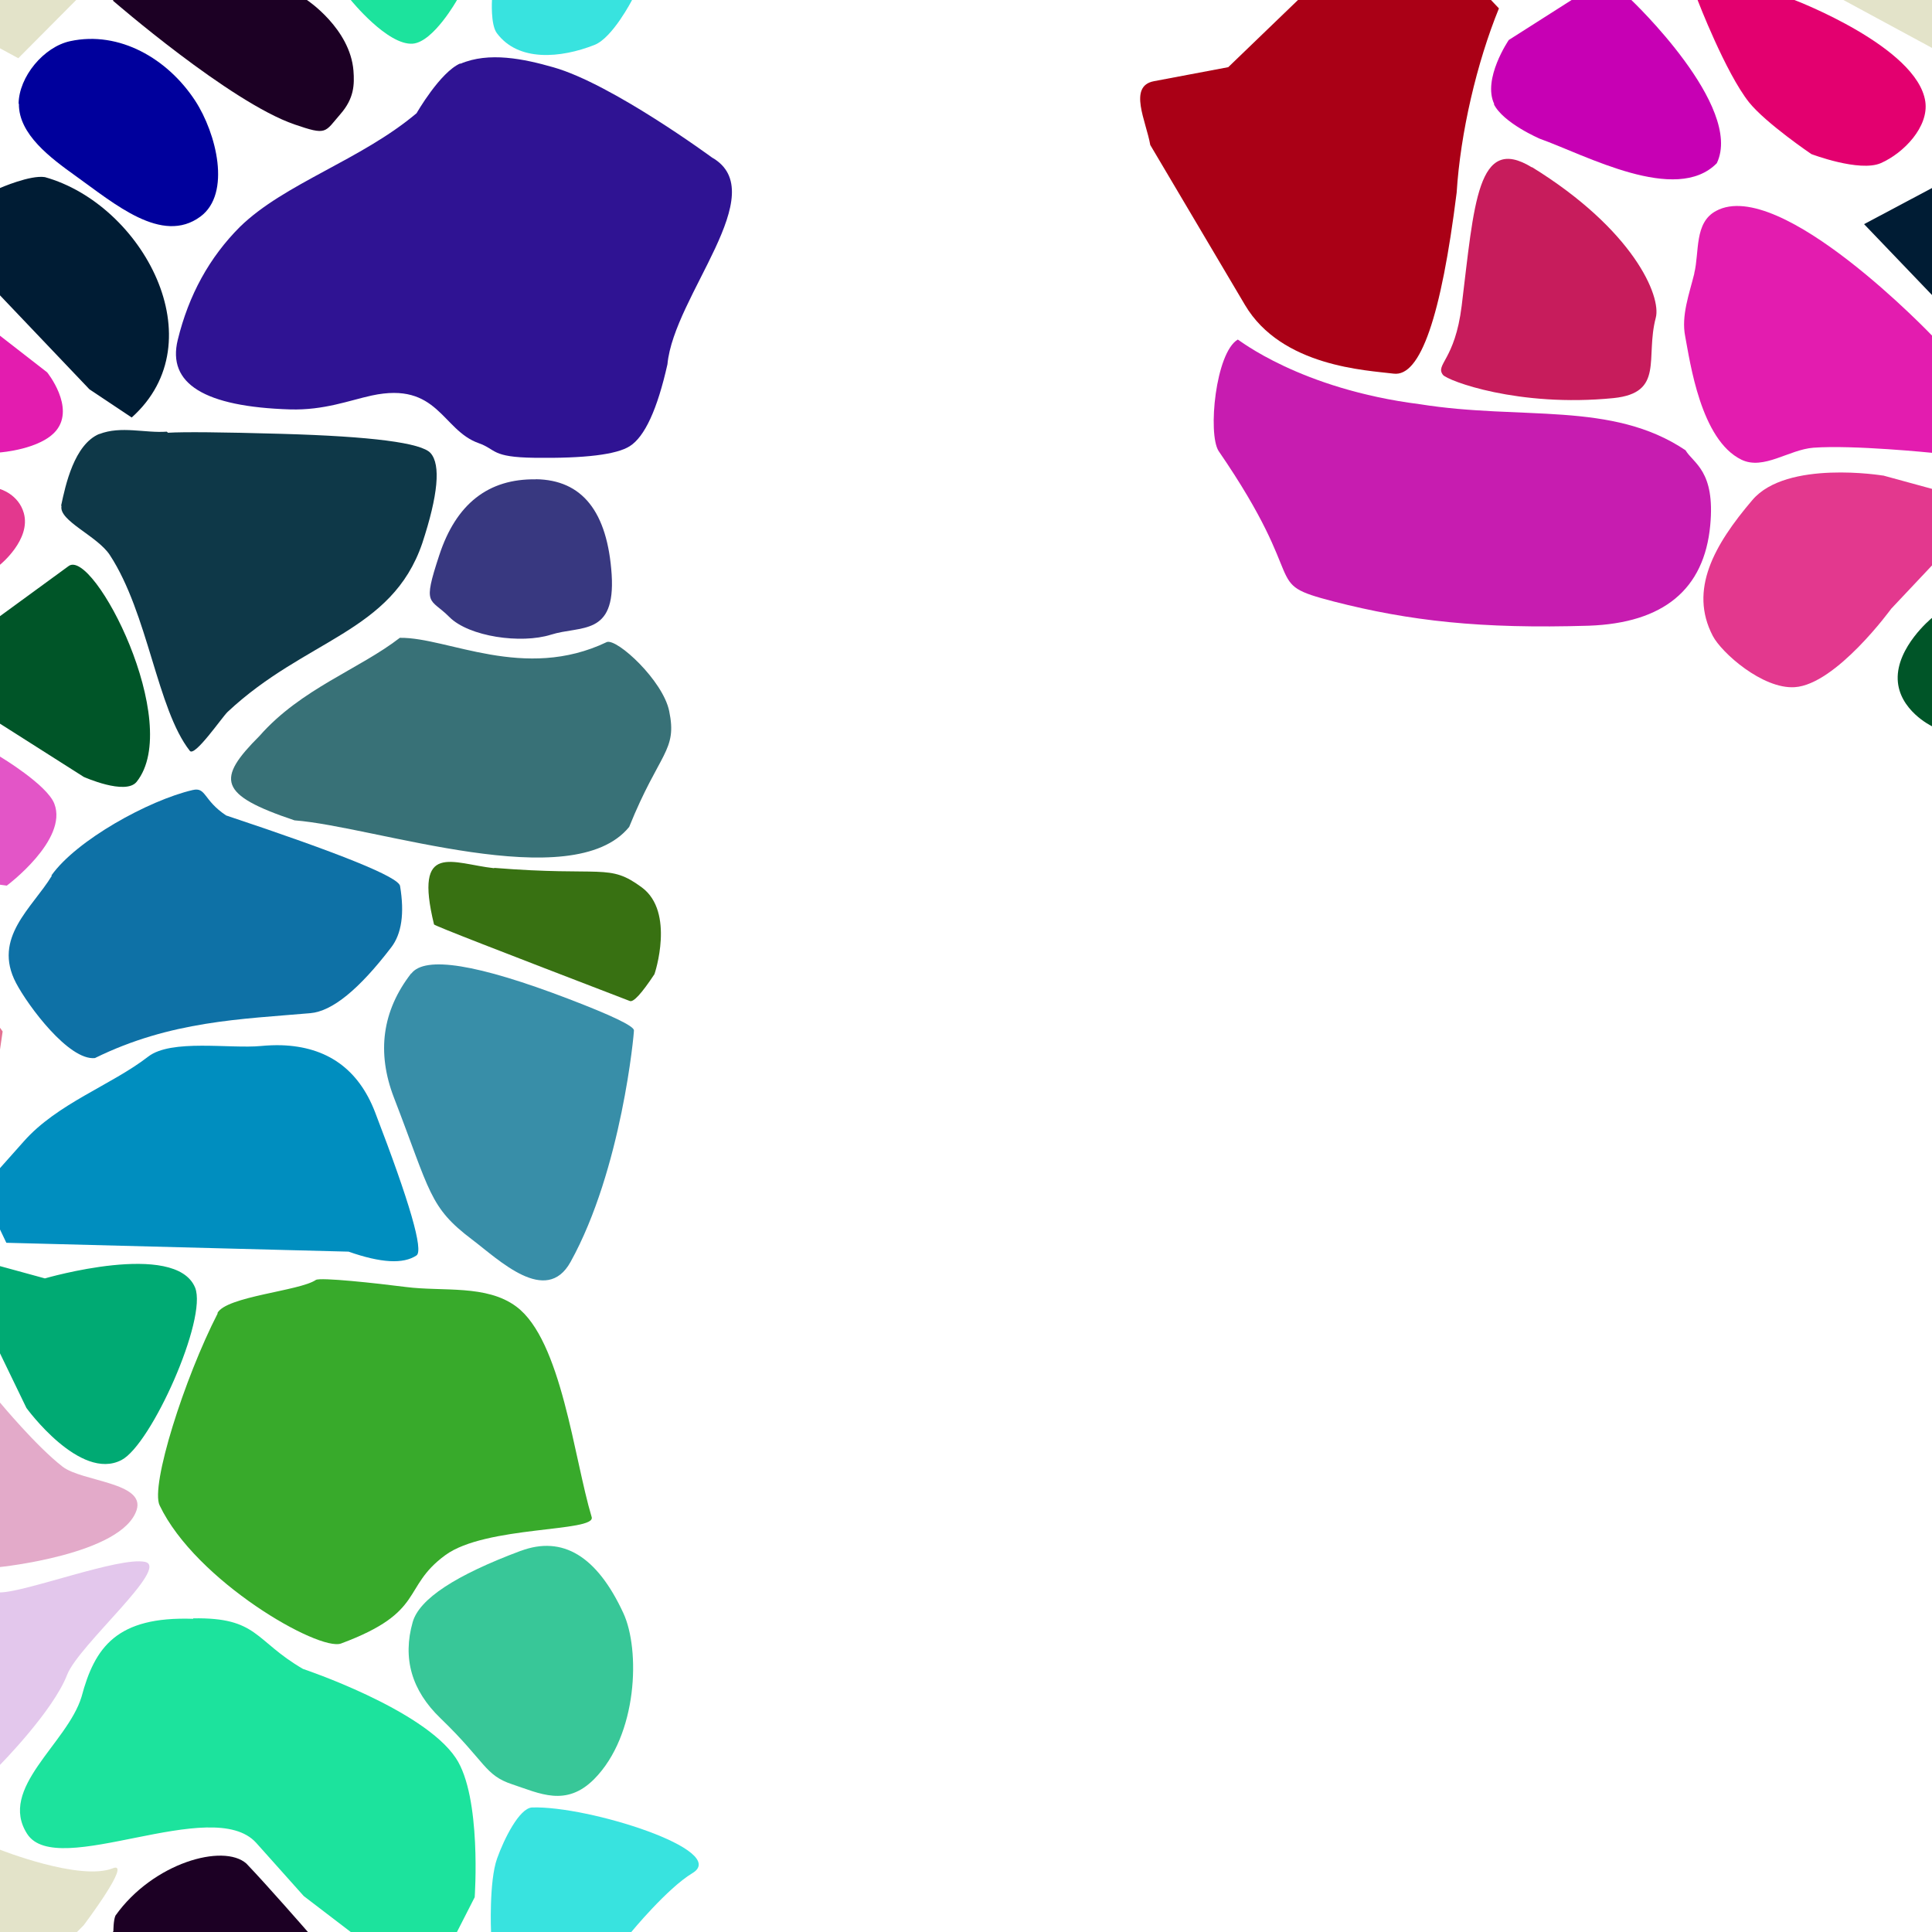 <?xml version="1.0" encoding="UTF-8"?>
<svg width="512px" height="512px" contentScriptType="text/ecmascript" contentStyleType="text/css" version="1.1" viewBox="0 0 512 512" xmlns="http://www.w3.org/2000/svg">
 <g class="voronoi" stroke-width=".5">
  <path d="m458-37.1 39.9 3.59 31.6 25.6 4.85 5.94-17.3 17.4-55.1-29.8z" fill="#e3e3c9"/>
  <path d="m361-16.4-35.5 34.2-19.7 3.72c-6.92 1.31-2.06 10.6-0.969 16.9l25.1 42.4c9.71 16.4 32.3 17.3 39.4 18.2 7.08 0.895 12.6-15.1 16.7-48 0.986-15.8 5.33-34.4 11.2-48.8l-13.1-13.8z" fill="#aa0016"/>
  <path d="m-13.2 126 13.2 3.6s4.9 1.36 6.31 6.37c1.98 7.04-6.31 13.7-6.31 13.7l-10.9 11.6-25.6 20.8-12.6-8.24-3.62-33.7z" fill="#e3388e"/>
  <path d="m51.2 429c-20.3-0.696-26.1 7.54-29.6 20.7-3.8 12.4-22.2 24.2-14.4 36.3 7.89 12.3 49.1-10.5 60.7 2.38l12.6 14.1 32.7 25 12.6-24.7s1.89-26.6-5.01-36.9c-8.69-13-40.5-23.6-40.5-23.6-12.9-7.5-11.9-13.7-29.1-13.4z" fill="#1ce39d"/>
  <path d="m4.93 27.5c0.078-7.17 6.66-15.1 13.7-16.6 13-2.79 25.8 4.63 33.1 15.8 5.6 8.59 9.63 24.6 1.38 30.7-10.2 7.53-22.8-3.45-33.1-10.8-6.57-4.72-15.1-11-15-19.1z" fill="#00009c"/>
  <path d="m445-14.3 30.2 14 0.43 0.334s32.5 12.4 34.6 26.9c0.941 6.64-5.66 13.6-11.8 16.3-5.68 2.45-18.4-2.4-18.4-2.4s-12-8.13-16.5-13.7c-6.27-7.9-13.6-27-13.6-27z" fill="#e3006f"/>
  <path d="m-32 187 32 13.5s12.5 7.48 14.4 12.5c3.7 9.57-12.6 21.7-12.6 21.7l-42.8-5.79-1.28-33.1z" fill="#e355c7"/>
  <path d="m122 16.8c-5.37 2.31-11.6 13.2-11.6 13.2-14.7 12.4-35 18.6-46.8 30.1-8.12 8.12-13.6 18.1-16.5 30-2.83 11.6 7.1 17.7 29.8 18.4 8.98 0.254 15.7-2.4 21.6-3.68 17.6-3.79 18.6 9.15 28.3 12.6 4.85 1.7 3.24 3.75 14.9 3.9 13.3 0.175 21.7-0.851 25.2-3.08 3.97-2.53 7.3-9.76 9.98-21.7 1.69-18.2 28.1-45.5 11.8-54.8 0 0-26.5-19.5-42-23.9-7.91-2.26-17.1-4.18-24.7-0.928z" fill="#2f1393"/>
  <path d="m-41.1 70.8 11-5.22 42.6 33.1s7.44 9.21 2.41 15.4c-4.09 5.03-14.9 5.82-14.9 5.82l-31.6-2.72-23.3-10.1 3-20.3z" fill="#e31caf"/>
  <path d="m533 148 16.4 59.2-1.36 0.59-14-1.31-22.2-14.1s-8.62-4.19-8.93-12.3c-0.326-8.58 8.93-16.2 8.93-16.2z" fill="#005528"/>
  <path d="m-12.9 332 24.8 6.79s34.6-10.1 39.8 2.43c3.35 8.19-11.6 41.6-19.5 45.7-11 5.75-25.2-13.8-25.2-13.8l-7.06-14.6z" fill="#00aa73"/>
  <path d="m141 479c14.9-0.512 52.5 11.4 42.5 17.4-6.68 4.02-16.2 15.6-16.2 15.6l-9.94 11.9-28.6-3.55 1.37-8.35s-0.581-13.4 1.61-19.5c1.83-5.13 5.87-13.3 9.25-13.5z" fill="#38e3df"/>
  <path d="m-18 59.4 18-9.57s8-3.51 11.9-2.89c25.8 7.21 45.6 43.5 23 63.7l-11.2-7.47-23.7-24.9z" fill="#001c34"/>
  <path d="m449 72.4c1.39-5.67-0.035-13.4 5.77-16.5 17-9.23 57.4 33.2 57.4 33.2l12.5 9.69 6.92 22.9-19.4-1.67s-21-2.15-31.6-1.37c-6.5 0.481-13.2 6.03-19.1 3.17-10.8-5.26-13.6-25.9-14.9-32.7-1.08-5.49 1.08-11.2 2.41-16.6z" fill="#e31caf"/>
  <path d="m-51.9 233 28.5 6.35 24.1 34-4.08 27.9-25.6-18.4-20.7-34.8z" fill="#e37192"/>
  <path d="m86.9-50 14.6-13.7 19.3 17.6 5.01 36.9-4.68 9.17s-6.22 11.1-11.7 11.6c-6.69 0.567-16.5-11.6-16.5-11.6l-12.5-9.53z" fill="#1ce39d"/>
  <path d="m26.3 115c-6.62 2.8-8.94 13.5-10.1 19l0.102 0.08c-0.8 3.93 9.46 7.91 12.8 13 10.2 15.6 12.5 40.8 21.2 51.9 1.29 1.7 8.44-8.78 10-10.3 20.7-19.4 43.5-21 51.6-44.7 4.21-12.8 4.94-20.8 2.21-23.9-2.4-2.73-15.6-4.43-39.5-5.11-15.9-0.451-26-0.545-30.1-0.287l-0.301-0.289c-5.76 0.432-12.1-1.61-17.9 0.639z" fill="#0e3848"/>
  <path d="m499 126 28.2 7.71-26 27.6s-14.6 20.1-25.6 20.8c-8.53 0.531-19.4-9.16-21.7-13.6-6.36-12.2 0.362-24.1 10.5-36 9.08-10.7 34.6-6.48 34.6-6.48z" fill="#e3388e"/>
  <path d="m144-36 38.5 18.1-15 17.9s-5.14 10-9.94 11.9c-8.93 3.52-20.2 4.56-25.9-3.13-1.69-2.26-1.28-8.77-1.28-8.77l5.04-30.8z" fill="#38e3df"/>
  <path d="m396 27.6c-3.21-6.66 3.84-17 3.84-17l27.8-17.7 4.63 7.05s29.9 28.3 22.7 43.3c-10.8 11-34.8-2.16-46.9-6.48 0 0-9.74-4.17-12.2-9.2z" fill="#c700b4"/>
  <path d="m74.6 277c-1.73-0.047-3.54 0.02-5.43 0.199-8.22 0.781-23.8-1.92-29.9 2.82-9.77 7.57-24.1 12.4-33 22.5l-11.3 12.7 5.03 10.6 1.68 3.53 90.7 2.35c8.53 3 14.5 3.35 18 1 1.9-1.3-1.77-14-11-38-4.41-11.4-12.7-17.3-24.8-17.7z" fill="#008ebf"/>
  <path d="m-54.2 475 39.9 3.59 14.3 11.6s21.2 8.4 29.9 4.92c5.24-2.08-7.72 15.1-7.72 15.1l-17.3 17.4-55.1-29.8z" fill="#e3e3c9"/>
  <path d="m29.9 0.189 0.149-0.189 2.32-2.94 20.7-20 11.7 3.96 16.6 19s11.4 7.54 12.3 18.7c0.284 3.72 0.176 7.35-3.44 11.5-4.26 4.9-3.48 5.74-12.2 2.75-17.1-5.89-48.1-32.8-48.1-32.8z" fill="#1c0024"/>
  <path d="m18.2 150c6.6-4.78 30.5 41.6 18 57.2-2.95 3.64-14-1.31-14-1.31l-42.8-27.2 20.6-15.4z" fill="#005528"/>
  <path d="m-32.7 343 10.8-5.21 21.9 33.9s9.61 11.6 16.6 17c5.21 3.99 22 4.14 19.6 11.5-3.89 11.8-36.3 15.1-36.3 15.1l-40.3 6.18-12.9 1.37 13.5-62.4z" fill="#e3aac9"/>
  <path d="m-54.2-37.1 39.9 3.59 31.6 25.6 4.85 5.94-17.3 17.4-55.1-29.8z" fill="#e3e3c9"/>
  <path d="m494 59.4 28.4-15.1 33.8 35.2-7.42 29.5-1.82 1.62-11.2-7.47-23.7-24.9z" fill="#001c34"/>
  <path d="m13.6 232 0.131 0.1c-5.17 8.5-15.8 16.4-9.48 28.4 3.2 6.1 14 20.6 20.9 19.9 20.1-9.88 38.8-10.3 57.1-11.9 5.8-0.5 12.9-6.3 21.4-17.4 2.79-3.6 3.58-9.06 2.37-16.3-0.4-2.4-15.8-8.6-46.1-18.7-6.11-4.07-5.26-7.58-8.87-6.73-11.7 2.73-30.8 13.3-37.4 22.6z" fill="#0e71a6"/>
  <path d="m-52.4 429 52.4-6.99c6.87-0.063 31.6-9.5 38.4-8.1s-17.5 22-20.6 29.9c-3.73 9.68-17.8 23.9-17.8 23.9l-5.6 5.73-46.2-7.54-1.61-33.9z" fill="#e3c7ec"/>
  <path d="m29.9 512 0.149-0.189s-0.012-2.87 0.544-4.15c9.95-14 28.6-19.2 34.7-13.8 5.56 5.8 16.1 17.9 16.1 17.9l22.1 25.3-6 9.46-27.5 2.24z" fill="#1c0024"/>
  <path d="m328 90c-5.86 3.51-7.96 24.9-5.07 29.5 24.8 36.1 10.9 34.8 30.5 39.9 20.2 5.18 39 7.29 67.6 6.42 19.8-0.7 30.6-9.6 32.2-26.6 1.37-14.5-4.48-16.4-6.55-19.9-19.5-13.1-43.4-7.88-70.4-12.2-31.8-4.02-48.1-17.2-48.2-17.1z" fill="#c71cb0"/>
  <path d="m57.6 348c2.3-4.47 21.8-5.86 26.1-8.8 1.11-0.759 16 0.859 23.9 1.87 9.81 1.25 21.3-0.696 29.2 5.17 12 8.87 15.3 40.2 20 55.8 1.22 4.02-28.1 2.22-38.8 10.1-11.7 8.58-5.01 15-27.6 23.4-5.85 2.18-38.5-16.5-48.1-36.6-2.49-5.21 6.56-33.7 15.4-50.9z" fill="#38aa2b"/>
  <path d="m131 230c29 2.33 30.3-1.33 39.1 5.18 8.81 6.51 3.43 22.8 3.33 23-3.38 5.1-5.55 7.47-6.51 7.1-34.6-13.3-51.9-20-51.9-20.3-5.41-22.2 4.89-16.1 15.9-14.9z" fill="#387112"/>
  <path d="m138 411c11.1-4.13 20.2 1.36 27.2 16.5 4.49 9.68 3.86 32.3-7.76 44-7.44 7.44-14.4 3.78-21.7 1.36-7.34-2.42-7-5.93-19-17.5-7.68-7.39-10.1-15.9-7.37-25.5 1.77-6.13 11.3-12.4 28.7-18.9z" fill="#38c798"/>
  <path d="m142 127c12.3 0.163 19 8.6 20.1 25.3 1.02 16.4-8.19 13.4-16.1 15.9-7.95 2.49-21.7 0.531-26.9-4.67-5.15-5.2-7.24-2.61-2.69-16.4 4.46-13.6 13-20.3 25.6-20.1z" fill="#383880"/>
  <path d="m109 258c3.65-4.75 17.5-2.52 41.6 6.69 11.5 4.4 17.3 7.18 17.4 8.34 0.069 0.552-3.22 36.9-16.8 61.4-6.49 11.7-19-0.571-26.1-5.94-11.4-8.61-11-12.5-20.7-37.6-4.62-12-3.11-23 4.54-32.9z" fill="#388ea8"/>
  <path d="m106 169c-10.8 8.37-26.2 13.5-37.2 26-11.5 11.5-11 15.6 9.24 22.4 21.4 1.63 73.7 20.2 88.7 1.74 8.04-19.9 12.8-20.1 10.6-30.7-1.64-8.05-13.7-19.2-16.5-18.3-21.9 10.5-42.2-1.26-54.8-1.11z" fill="#387177"/>
  <path d="m406 44.3c26.9 16.6 34.3 34.2 32.8 39.9-2.84 10.7 2.36 19.9-11.2 21.3-25.3 2.51-44-4.64-45.2-6.15-2.13-2.8 3.18-3.84 4.96-18.3 3.32-27 4.11-45.6 18.6-36.7z" fill="#c71c5c"/>
 </g>
</svg>
